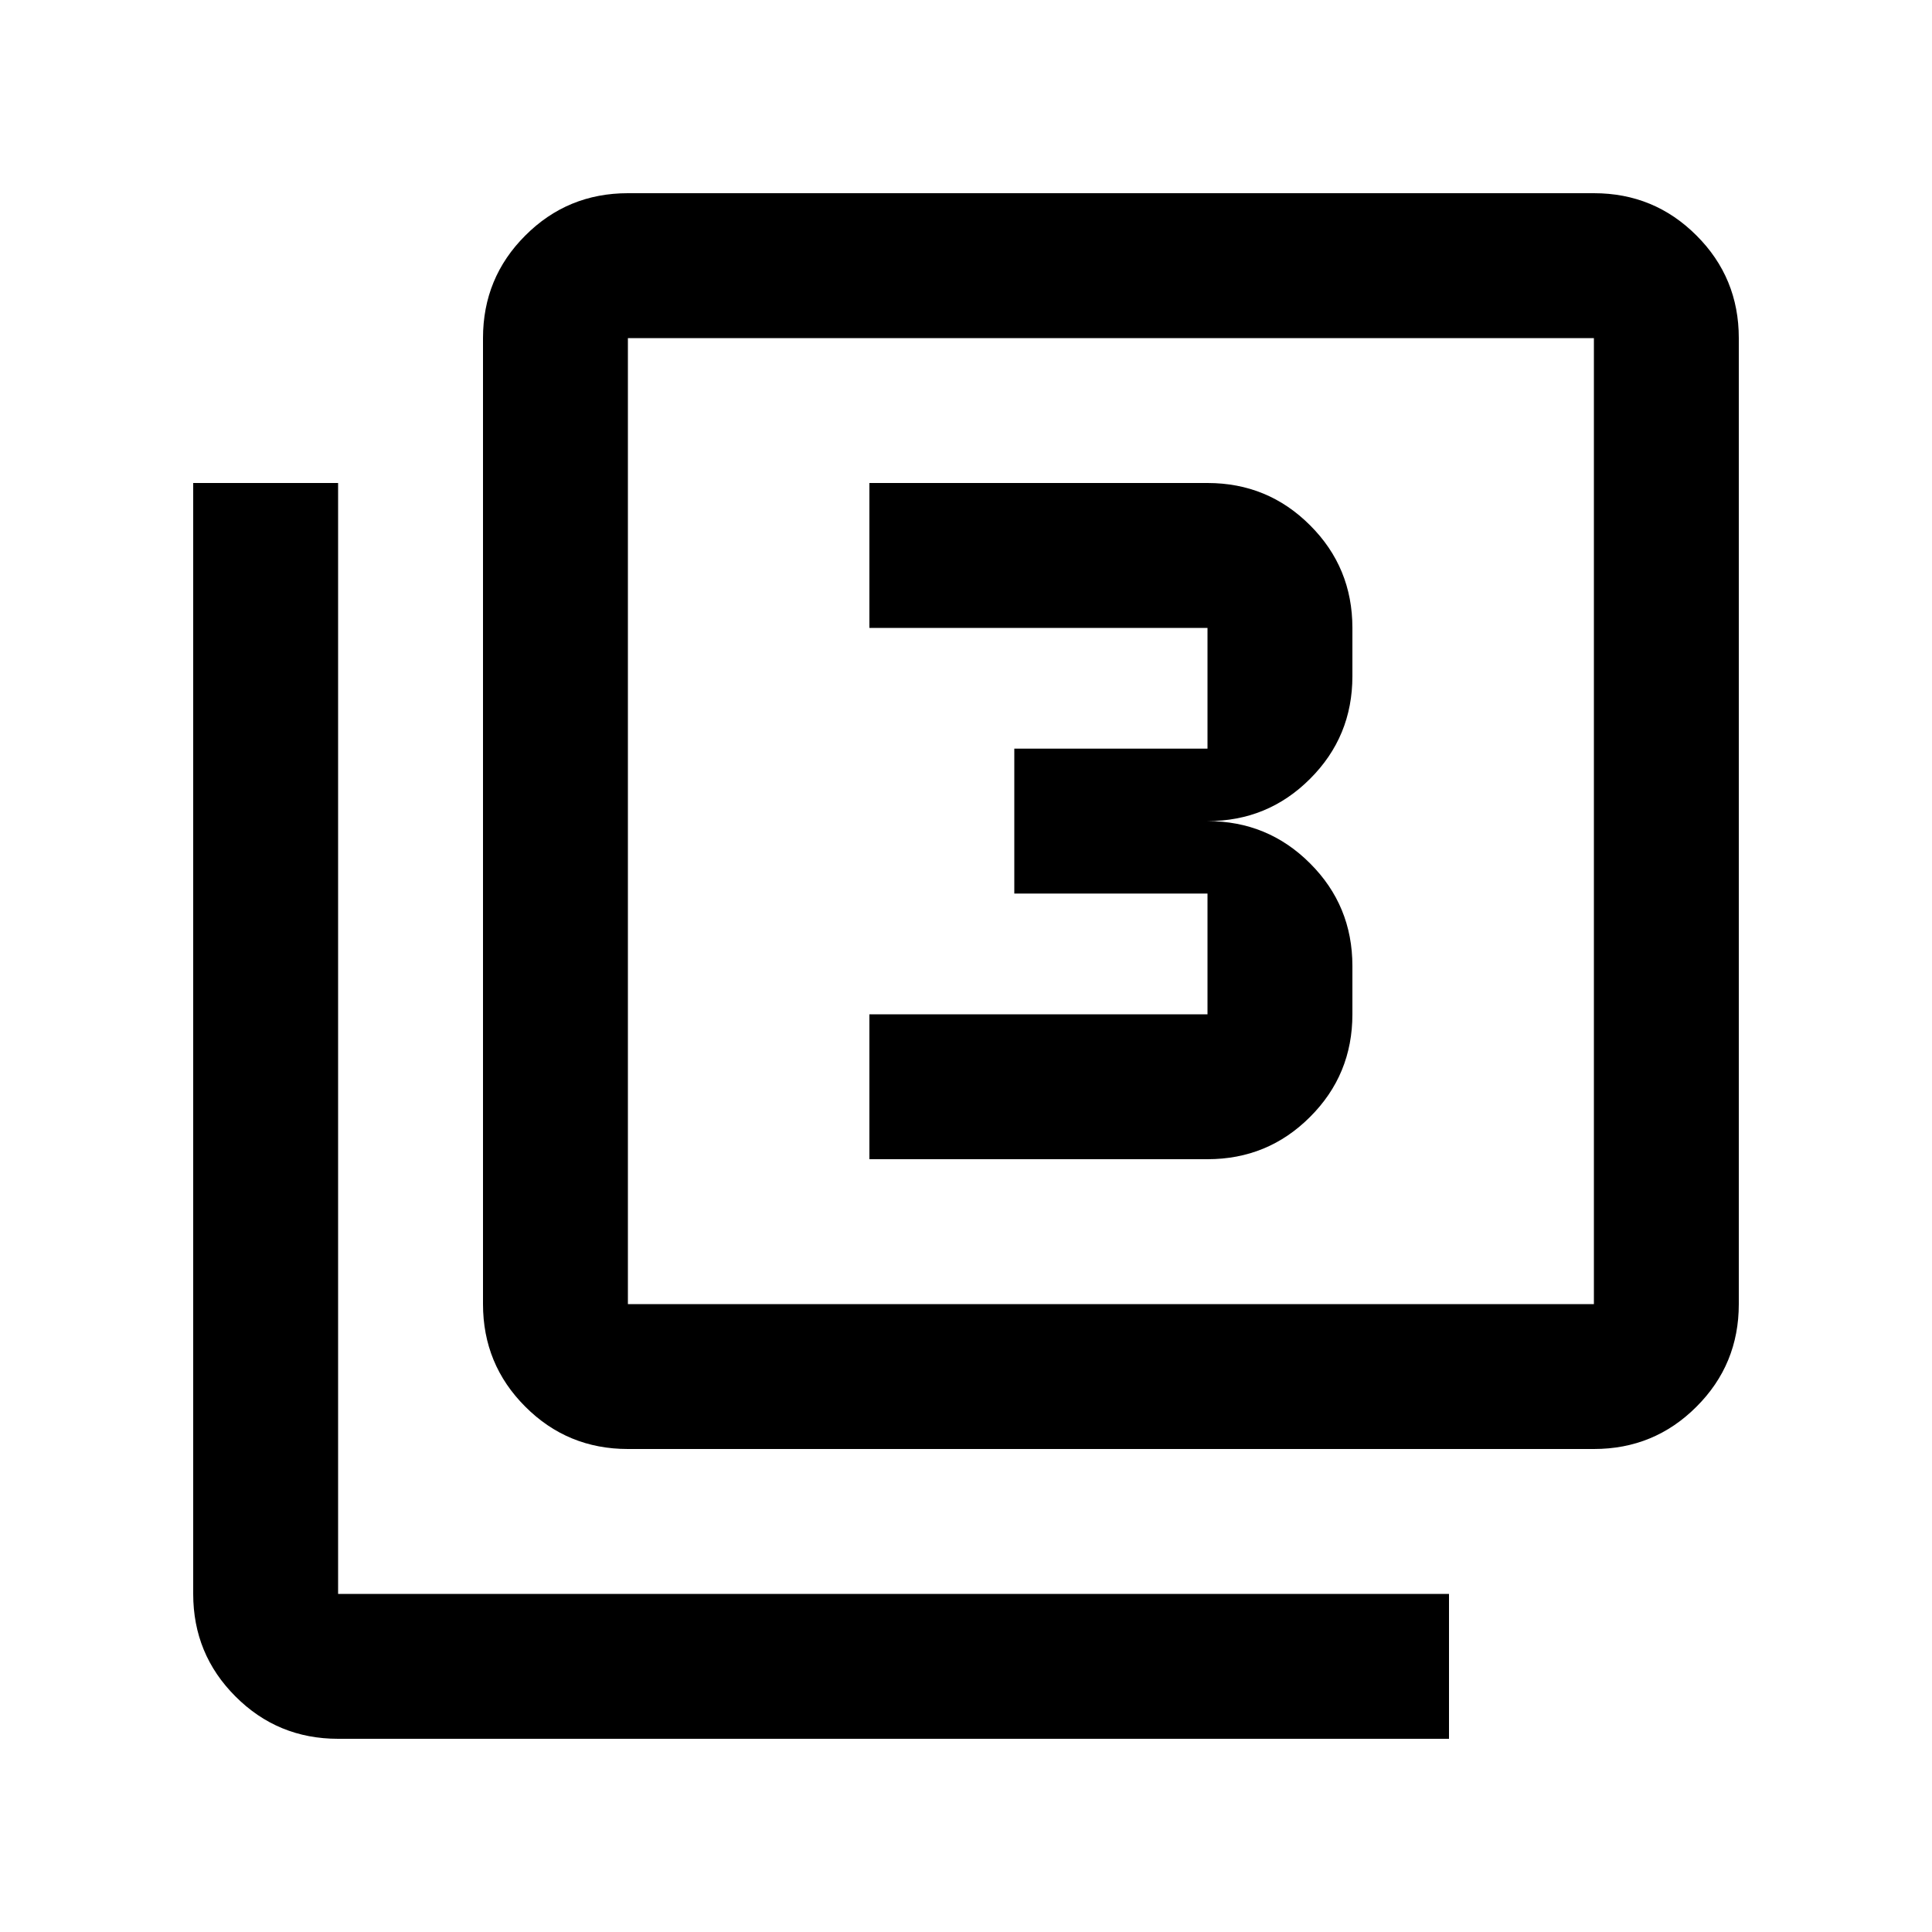 <svg xmlns="http://www.w3.org/2000/svg" viewBox="0 0 20 20"><path d="M9 12h3.5q.625 0 1.062-.438Q14 11.125 14 10.5V10q0-.625-.438-1.062Q13.125 8.5 12.5 8.5q.625 0 1.062-.438Q14 7.625 14 7v-.5q0-.625-.438-1.062Q13.125 5 12.5 5H9v1.5h3.5v1.25h-2v1.5h2v1.25H9Zm-2.5 3q-.625 0-1.062-.438Q5 14.125 5 13.5v-10q0-.625.438-1.062Q5.875 2 6.5 2h10q.625 0 1.062.438Q18 2.875 18 3.5v10q0 .625-.438 1.062Q17.125 15 16.5 15Zm0-1.5h10v-10h-10v10Zm-3 4.5q-.625 0-1.062-.438Q2 17.125 2 16.5V5h1.5v11.5H15V18Zm3-14.5v10-10Z"/></svg>
